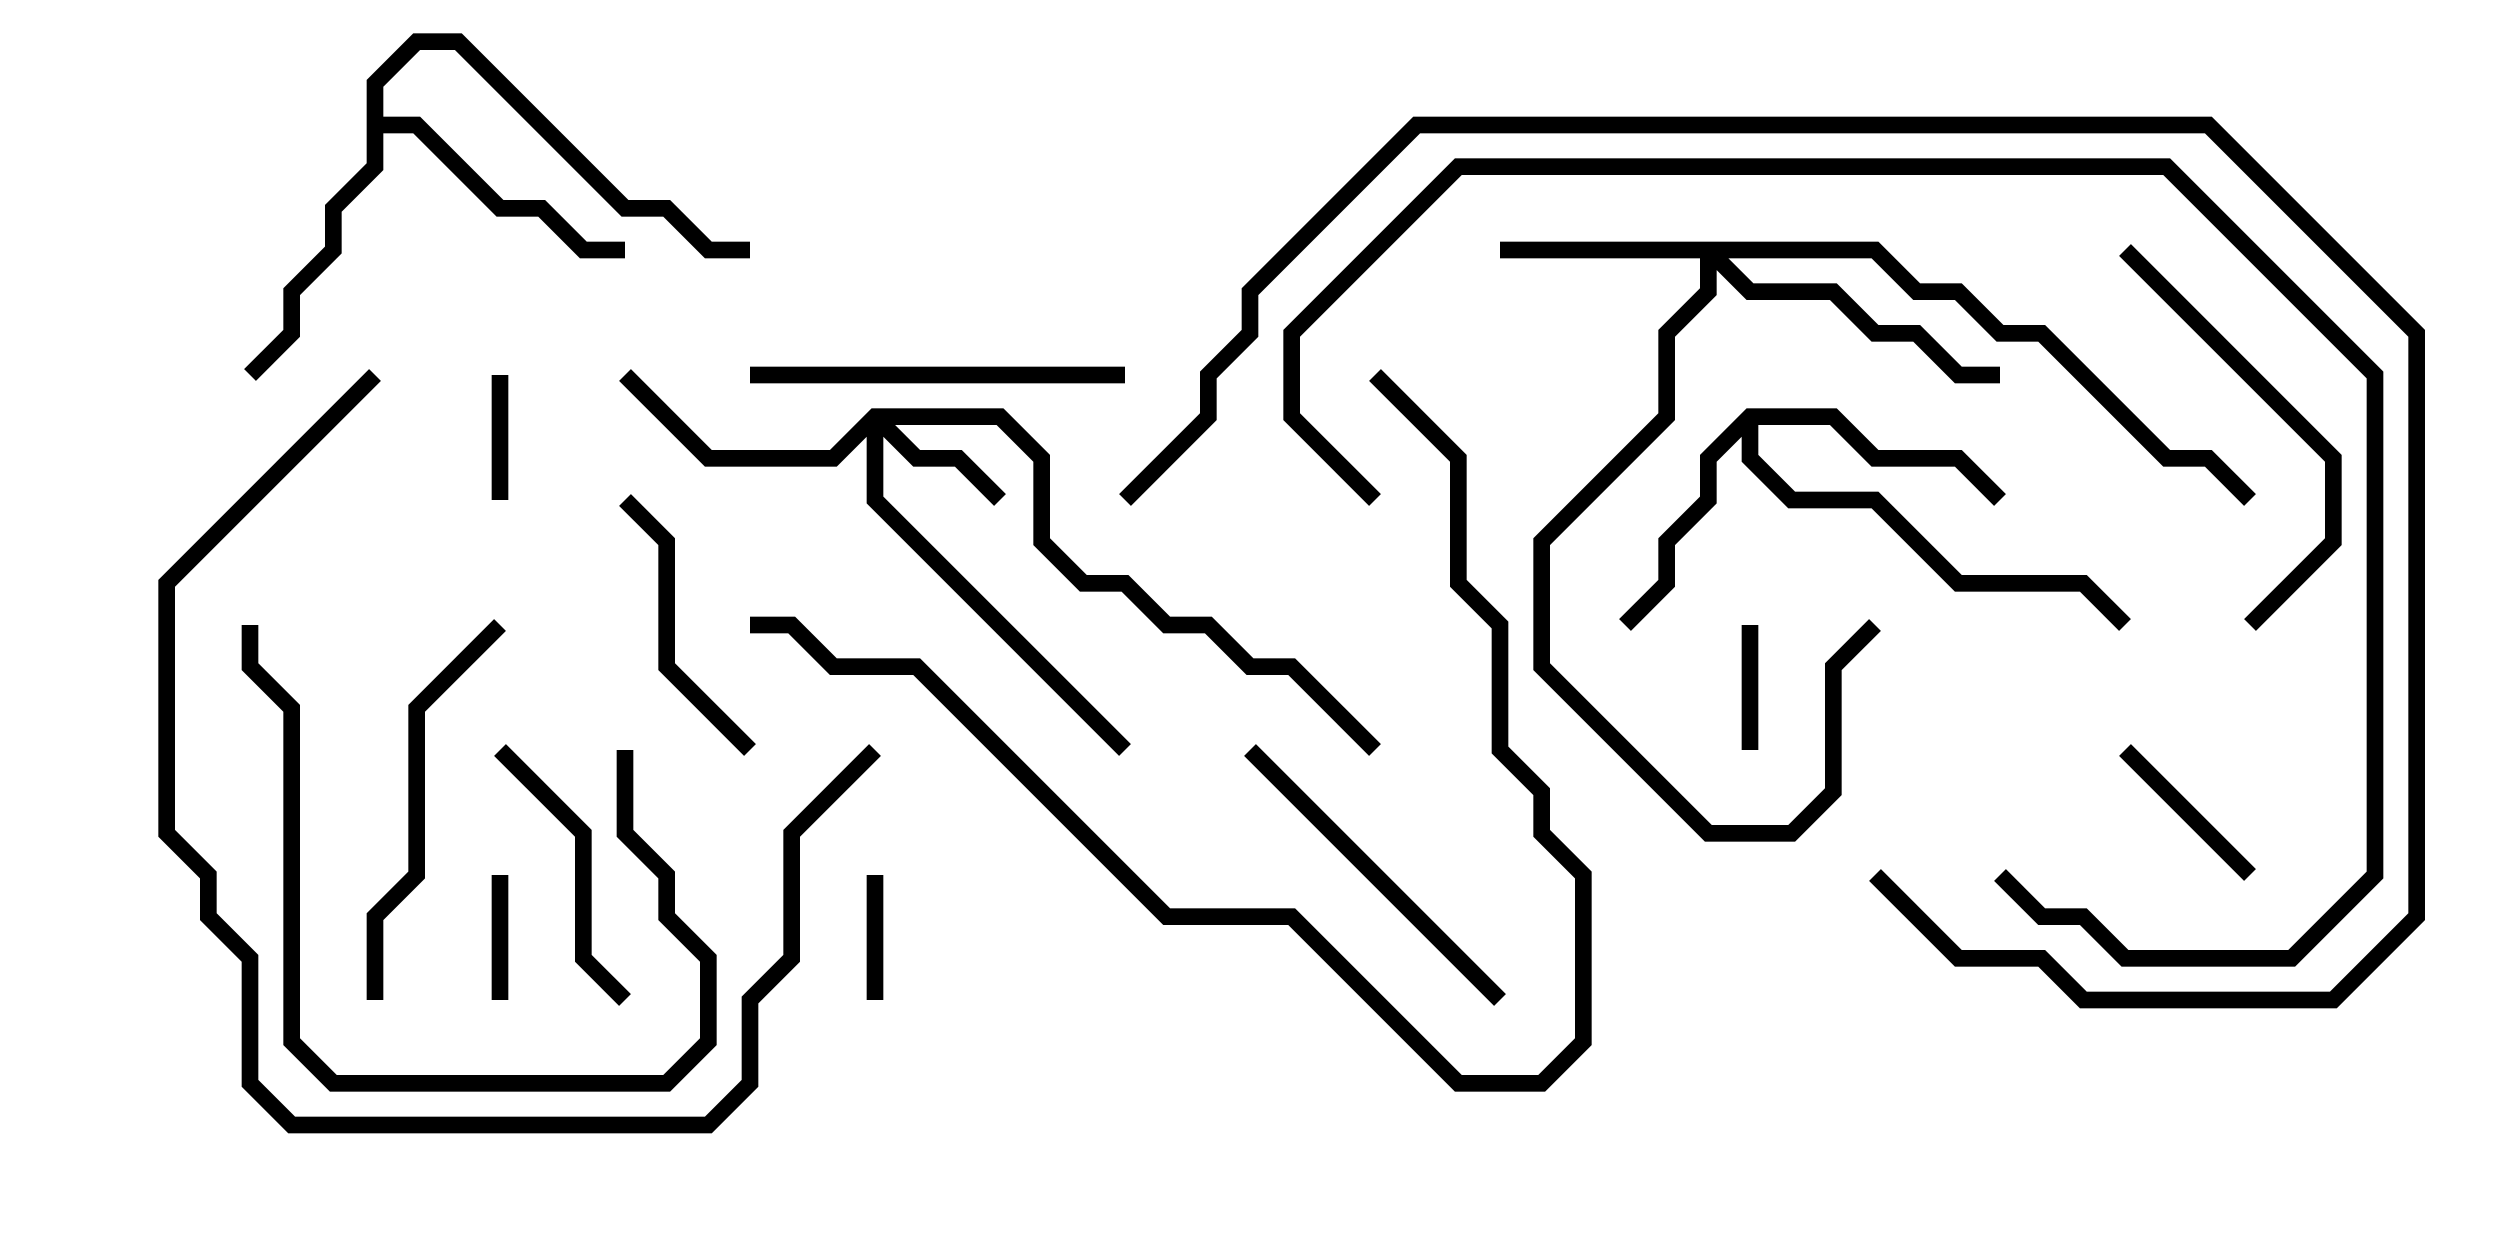 <svg version="1.1" width="30" height="15" xmlns="http://www.w3.org/2000/svg"><path d="M20.959,4.9L22.041,4.9L22.541,5.4L23.541,5.4L24.071,5.929L23.929,6.071L23.459,5.6L22.459,5.6L21.959,5.1L21.1,5.1L21.1,5.459L21.541,5.9L22.541,5.9L23.541,6.9L25.041,6.9L25.571,7.429L25.429,7.571L24.959,7.1L23.459,7.1L22.459,6.1L21.459,6.1L20.9,5.541L20.9,5.241L20.6,5.541L20.6,6.041L20.1,6.541L20.1,7.041L19.571,7.571L19.429,7.429L19.9,6.959L19.9,6.459L20.4,5.959L20.4,5.459z" stroke="none"/><path d="M4.4,0.959L4.959,0.4L5.541,0.4L7.541,2.4L8.041,2.4L8.541,2.9L9,2.9L9,3.1L8.459,3.1L7.959,2.6L7.459,2.6L5.459,0.6L5.041,0.6L4.6,1.041L4.6,1.4L5.041,1.4L6.041,2.4L6.541,2.4L7.041,2.9L7.5,2.9L7.5,3.1L6.959,3.1L6.459,2.6L5.959,2.6L4.959,1.6L4.6,1.6L4.6,2.041L4.1,2.541L4.1,3.041L3.6,3.541L3.6,4.041L3.071,4.571L2.929,4.429L3.4,3.959L3.4,3.459L3.9,2.959L3.9,2.459L4.4,1.959z" stroke="none"/><path d="M10.459,4.9L12.041,4.9L12.6,5.459L12.6,6.459L13.041,6.9L13.541,6.9L14.041,7.4L14.541,7.4L15.041,7.9L15.541,7.9L16.571,8.929L16.429,9.071L15.459,8.1L14.959,8.1L14.459,7.6L13.959,7.6L13.459,7.1L12.959,7.1L12.4,6.541L12.4,5.541L11.959,5.1L10.741,5.1L11.041,5.4L11.541,5.4L12.071,5.929L11.929,6.071L11.459,5.6L10.959,5.6L10.6,5.241L10.6,5.959L13.571,8.929L13.429,9.071L10.4,6.041L10.4,5.241L10.041,5.6L8.459,5.6L7.429,4.571L7.571,4.429L8.541,5.4L9.959,5.4z" stroke="none"/><path d="M22.541,2.9L23.041,3.4L23.541,3.4L24.041,3.9L24.541,3.9L26.041,5.4L26.541,5.4L27.071,5.929L26.929,6.071L26.459,5.6L25.959,5.6L24.459,4.1L23.959,4.1L23.459,3.6L22.959,3.6L22.459,3.1L20.741,3.1L21.041,3.4L22.041,3.4L22.541,3.9L23.041,3.9L23.541,4.4L24,4.4L24,4.6L23.459,4.6L22.959,4.1L22.459,4.1L21.959,3.6L20.959,3.6L20.6,3.241L20.6,3.541L20.1,4.041L20.1,5.041L18.6,6.541L18.6,7.959L20.541,9.9L21.459,9.9L21.9,9.459L21.9,7.959L22.429,7.429L22.571,7.571L22.1,8.041L22.1,9.541L21.541,10.1L20.459,10.1L18.4,8.041L18.4,6.459L19.9,4.959L19.9,3.959L20.4,3.459L20.4,3.1L18,3.1L18,2.9z" stroke="none"/><path d="M21.1,9L20.9,9L20.9,7.5L21.1,7.5z" stroke="none"/><path d="M6.1,12L5.9,12L5.9,10.5L6.1,10.5z" stroke="none"/><path d="M10.4,10.5L10.6,10.5L10.6,12L10.4,12z" stroke="none"/><path d="M6.1,6L5.9,6L5.9,4.5L6.1,4.5z" stroke="none"/><path d="M25.429,9.071L25.571,8.929L27.071,10.429L26.929,10.571z" stroke="none"/><path d="M7.429,6.071L7.571,5.929L8.1,6.459L8.1,7.959L9.071,8.929L8.929,9.071L7.9,8.041L7.9,6.541z" stroke="none"/><path d="M5.929,9.071L6.071,8.929L7.1,9.959L7.1,11.459L7.571,11.929L7.429,12.071L6.9,11.541L6.9,10.041z" stroke="none"/><path d="M14.929,9.071L15.071,8.929L18.071,11.929L17.929,12.071z" stroke="none"/><path d="M13.5,4.4L13.5,4.6L9,4.6L9,4.4z" stroke="none"/><path d="M25.429,3.071L25.571,2.929L28.1,5.459L28.1,6.541L27.071,7.571L26.929,7.429L27.9,6.459L27.9,5.541z" stroke="none"/><path d="M7.4,9L7.6,9L7.6,9.959L8.1,10.459L8.1,10.959L8.6,11.459L8.6,12.541L8.041,13.1L3.959,13.1L3.4,12.541L3.4,8.541L2.9,8.041L2.9,7.5L3.1,7.5L3.1,7.959L3.6,8.459L3.6,12.459L4.041,12.9L7.959,12.9L8.4,12.459L8.4,11.541L7.9,11.041L7.9,10.541L7.4,10.041z" stroke="none"/><path d="M4.6,12L4.4,12L4.4,10.959L4.9,10.459L4.9,8.459L5.929,7.429L6.071,7.571L5.1,8.541L5.1,10.541L4.6,11.041z" stroke="none"/><path d="M10.429,8.929L10.571,9.071L9.6,10.041L9.6,11.541L9.1,12.041L9.1,13.041L8.541,13.6L3.459,13.6L2.9,13.041L2.9,11.541L2.4,11.041L2.4,10.541L1.9,10.041L1.9,6.959L4.429,4.429L4.571,4.571L2.1,7.041L2.1,9.959L2.6,10.459L2.6,10.959L3.1,11.459L3.1,12.959L3.541,13.4L8.459,13.4L8.9,12.959L8.9,11.959L9.4,11.459L9.4,9.959z" stroke="none"/><path d="M16.429,4.571L16.571,4.429L17.6,5.459L17.6,6.959L18.1,7.459L18.1,8.959L18.6,9.459L18.6,9.959L19.1,10.459L19.1,12.541L18.541,13.1L17.459,13.1L15.459,11.1L13.959,11.1L10.959,8.1L9.959,8.1L9.459,7.6L9,7.6L9,7.4L9.541,7.4L10.041,7.9L11.041,7.9L14.041,10.9L15.541,10.9L17.541,12.9L18.459,12.9L18.9,12.459L18.9,10.541L18.4,10.041L18.4,9.541L17.9,9.041L17.9,7.541L17.4,7.041L17.4,5.541z" stroke="none"/><path d="M16.571,5.929L16.429,6.071L15.4,5.041L15.4,3.959L17.459,1.9L26.041,1.9L28.6,4.459L28.6,10.541L27.541,11.6L25.459,11.6L24.959,11.1L24.459,11.1L23.929,10.571L24.071,10.429L24.541,10.9L25.041,10.9L25.541,11.4L27.459,11.4L28.4,10.459L28.4,4.541L25.959,2.1L17.541,2.1L15.6,4.041L15.6,4.959z" stroke="none"/><path d="M13.571,6.071L13.429,5.929L14.4,4.959L14.4,4.459L14.9,3.959L14.9,3.459L16.959,1.4L26.541,1.4L29.1,3.959L29.1,11.041L28.041,12.1L24.959,12.1L24.459,11.6L23.459,11.6L22.429,10.571L22.571,10.429L23.541,11.4L24.541,11.4L25.041,11.9L27.959,11.9L28.9,10.959L28.9,4.041L26.459,1.6L17.041,1.6L15.1,3.541L15.1,4.041L14.6,4.541L14.6,5.041z" stroke="none"/></svg>